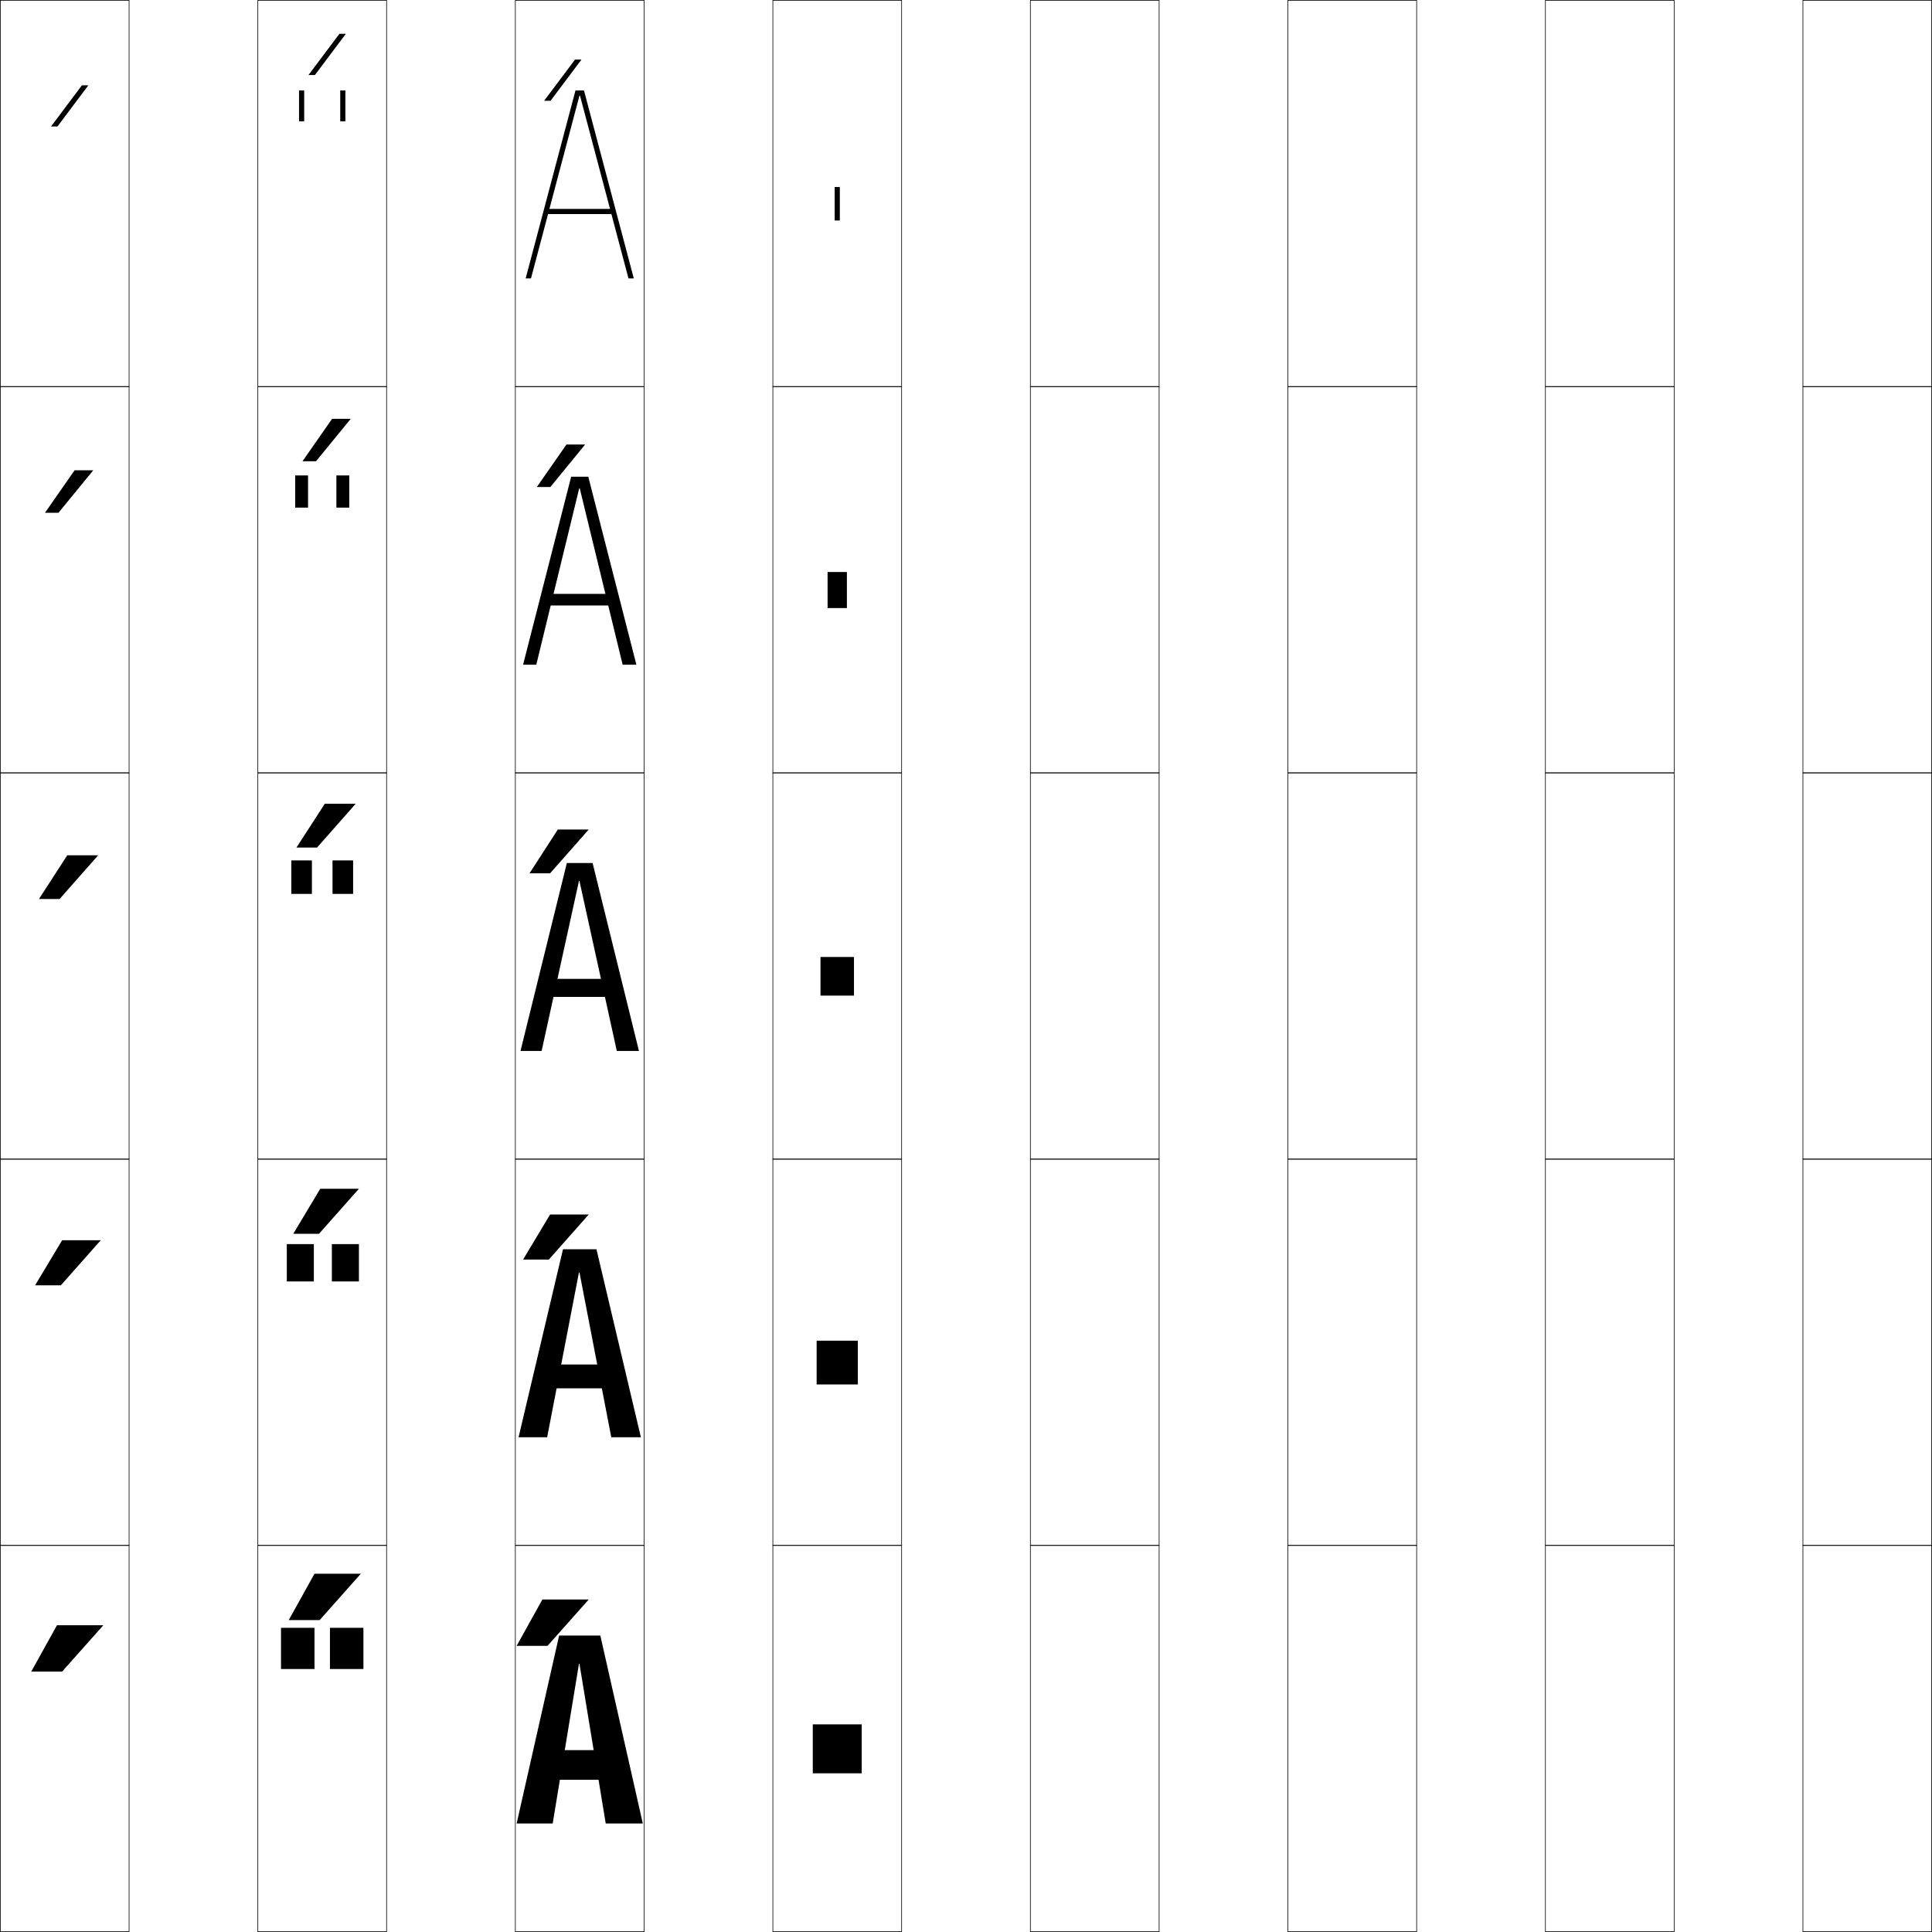 <?xml version="1.0" encoding="utf-8"?>
<!-- Generator: Adobe Illustrator 11 Build 225, SVG Export Plug-In . SVG Version: 6.0.0 Build 78)  -->
<!DOCTYPE svg PUBLIC "-//W3C//DTD SVG 1.0//EN"    "http://www.w3.org/TR/2001/REC-SVG-20010904/DTD/svg10.dtd">
<svg  xmlns="http://www.w3.org/2000/svg" xmlns:xlink="http://www.w3.org/1999/xlink" xmlns:a="http://ns.adobe.com/AdobeSVGViewerExtensions/3.0/"
	 width="750.25" height="750.25" viewBox="0 0 750.25 750.25" overflow="visible" enable-background="new 0 0 750.25 750.25"
	 xml:space="preserve">
		<g id="レイヤー1">
			<g>
				<rect x="0.125" y="0.125" fill="none" stroke="#000000" stroke-width="0.25" width="50" height="150"/> 
				<rect x="100.125" y="0.125" fill="none" stroke="#000000" stroke-width="0.25" width="50" height="150"/> 
				<rect x="200.125" y="0.125" fill="none" stroke="#000000" stroke-width="0.25" width="50" height="150"/> 
				<rect x="300.125" y="0.125" fill="none" stroke="#000000" stroke-width="0.25" width="50" height="150"/> 
				<rect x="400.125" y="0.125" fill="none" stroke="#000000" stroke-width="0.25" width="50" height="150"/> 
				<rect x="500.125" y="0.125" fill="none" stroke="#000000" stroke-width="0.25" width="50" height="150"/> 
				<rect x="600.125" y="0.125" fill="none" stroke="#000000" stroke-width="0.25" width="50" height="150"/> 
				<rect x="0.125" y="150.125" fill="none" stroke="#000000" stroke-width="0.25" width="50" height="150"/> 
				<rect x="100.125" y="150.125" fill="none" stroke="#000000" stroke-width="0.25" width="50" height="150"/> 
				<rect x="200.125" y="150.125" fill="none" stroke="#000000" stroke-width="0.25" width="50" height="150"/> 
				<rect x="300.125" y="150.125" fill="none" stroke="#000000" stroke-width="0.25" width="50" height="150"/> 
				<rect x="400.125" y="150.125" fill="none" stroke="#000000" stroke-width="0.25" width="50" height="150"/> 
				<rect x="500.125" y="150.125" fill="none" stroke="#000000" stroke-width="0.25" width="50" height="150"/> 
				<rect x="600.125" y="150.125" fill="none" stroke="#000000" stroke-width="0.25" width="50" height="150"/> 
				<rect x="0.125" y="300.125" fill="none" stroke="#000000" stroke-width="0.25" width="50" height="150"/> 
				<rect x="100.125" y="300.125" fill="none" stroke="#000000" stroke-width="0.25" width="50" height="150"/> 
				<rect x="200.125" y="300.125" fill="none" stroke="#000000" stroke-width="0.25" width="50" height="150"/> 
				<rect x="300.125" y="300.125" fill="none" stroke="#000000" stroke-width="0.25" width="50" height="150"/> 
				<rect x="400.125" y="300.125" fill="none" stroke="#000000" stroke-width="0.25" width="50" height="150"/> 
				<rect x="500.125" y="300.125" fill="none" stroke="#000000" stroke-width="0.25" width="50" height="150"/> 
				<rect x="600.125" y="300.125" fill="none" stroke="#000000" stroke-width="0.25" width="50" height="150"/> 
				<rect x="0.125" y="450.125" fill="none" stroke="#000000" stroke-width="0.25" width="50" height="150"/> 
				<rect x="100.125" y="450.125" fill="none" stroke="#000000" stroke-width="0.25" width="50" height="150"/> 
				<rect x="200.125" y="450.125" fill="none" stroke="#000000" stroke-width="0.25" width="50" height="150"/> 
				<rect x="300.125" y="450.125" fill="none" stroke="#000000" stroke-width="0.25" width="50" height="150"/> 
				<rect x="400.125" y="450.125" fill="none" stroke="#000000" stroke-width="0.25" width="50" height="150"/> 
				<rect x="500.125" y="450.125" fill="none" stroke="#000000" stroke-width="0.25" width="50" height="150"/> 
				<rect x="600.125" y="450.125" fill="none" stroke="#000000" stroke-width="0.25" width="50" height="150"/> 
				<rect x="0.125" y="600.125" fill="none" stroke="#000000" stroke-width="0.25" width="50" height="150"/> 
				<rect x="100.125" y="600.125" fill="none" stroke="#000000" stroke-width="0.25" width="50" height="150"/> 
				<rect x="200.125" y="600.125" fill="none" stroke="#000000" stroke-width="0.25" width="50" height="150"/> 
				<rect x="300.125" y="600.125" fill="none" stroke="#000000" stroke-width="0.25" width="50" height="150"/> 
				<rect x="400.125" y="600.125" fill="none" stroke="#000000" stroke-width="0.25" width="50" height="150"/> 
				<rect x="500.125" y="600.125" fill="none" stroke="#000000" stroke-width="0.25" width="50" height="150"/> 
				<rect x="600.125" y="600.125" fill="none" stroke="#000000" stroke-width="0.25" width="50" height="150"/> 
				<rect x="700.125" y="0.125" fill="none" stroke="#000000" stroke-width="0.25" width="50" height="150"/> 
				<rect x="700.125" y="150.125" fill="none" stroke="#000000" stroke-width="0.25" width="50" height="150"/> 
				<rect x="700.125" y="300.125" fill="none" stroke="#000000" stroke-width="0.25" width="50" height="150"/> 
				<rect x="700.125" y="450.125" fill="none" stroke="#000000" stroke-width="0.25" width="50" height="150"/> 
				<rect x="700.125" y="600.125" fill="none" stroke="#000000" stroke-width="0.25" width="50" height="150"/> 
			</g>
			<g>
				<polygon points="12.125,649.125 22.125,631.125 40.125,631.125 24.125,649.125 "/>
				<polygon points="39.125,481.625 23.625,499.125 13.625,499.125 24.125,481.625 "/>
				<polygon points="38.125,332.125 23.125,349.125 15.125,349.125 26.125,332.125 "/>
				<polygon points="36.218,182.625 22.713,199.125 17.464,199.125 28.968,182.625 "/>
				<polygon points="19.803,49.125 31.811,33.125 34.311,33.125 22.301,49.125 "/>
			</g>
			<g>
				<g>
					<polygon points="112.125,629.125 122.125,611.125 140.125,611.125 124.125,629.125 "/>
					<g>
						<rect x="109.125" y="632.125" width="13" height="16"/> 
						<rect x="128.125" y="632.125" width="13" height="16"/> 
					</g>
				</g>
				<g>
					<polygon points="139.375,461.625 123.875,479.125 113.875,479.125 124.375,461.625 "/>
					<g>
						<rect x="111.375" y="483.125" width="10.5" height="14.5"/> 
						<rect x="128.875" y="483.125" width="10.5" height="14.5"/> 
					</g>
				</g>
				<g>
					<polygon points="138.125,312.125 123.125,329.125 115.125,329.125 126.125,312.125 "/>
					<g>
						<rect x="113.125" y="334.125" width="8" height="13"/> 
						<rect x="129.125" y="334.125" width="8" height="13"/> 
					</g>
				</g>
				<g>
					<polygon points="117.464,179.125 128.968,162.625 136.218,162.625 122.713,179.125 "/>
					<g>
						<rect x="114.625" y="184.625" width="5" height="12.5"/> 
						<rect x="130.625" y="184.625" width="5" height="12.5"/> 
					</g>
				</g>
				<g>
					<polygon points="119.803,29.125 131.811,13.125 134.311,13.125 122.301,29.125 "/>
					<g>
						<rect x="116.125" y="35.125" width="2" height="12"/> 
						<rect x="132.125" y="35.125" width="2" height="12"/> 
					</g>
				</g>
			</g>
			<g>
				<rect x="315.625" y="669.625" width="19" height="19"/> 
				<rect x="317.125" y="520.625" width="16" height="17"/> 
				<rect x="318.625" y="371.625" width="13" height="15"/> 
				<rect x="321.375" y="222.125" width="7.5" height="14"/> 
				<rect x="324.125" y="72.625" width="2" height="13"/> 
			</g>
			<g>
				<g>
					<polygon points="225.024,646.125 235.225,708.125 249.625,708.125 233.125,635.125 217.125,635.125 200.625,708.125 
						214.625,708.125 224.825,646.125 "/>
					<rect x="211.125" y="679.625" width="28" height="11.5"/> 
				</g>
				<g>
					<polygon points="225.024,494.125 237.375,558.125 248.875,558.125 231.625,485.125 218.625,485.125 201.375,558.125 
						212.475,558.125 224.825,494.125 "/>
					<rect x="211.625" y="529.875" width="27" height="9.25"/> 
				</g>
				<g>
					<polygon points="225.024,342.125 239.525,408.125 248.125,408.125 230.125,335.125 220.125,335.125 202.125,408.125 
						210.324,408.125 224.825,342.125 "/>
					<rect x="212.125" y="380.125" width="26" height="7"/> 
				</g>
				<g>
					<polygon points="225.125,189.625 241.791,258.125 247.125,258.125 228.45,185.125 221.8,185.125 
						203.125,258.125 208.258,258.125 224.925,189.625 "/>
					<rect x="212.125" y="230.625" width="26" height="4.5"/> 
				</g>
				<g>
					<polygon points="225.225,37.125 244.057,108.125 246.125,108.125 226.775,35.125 223.475,35.125 
						204.125,108.125 206.192,108.125 225.025,37.125 "/>
					<rect x="212.125" y="81.125" width="26" height="2"/> 
				</g>
			</g>
			<g>
				<polygon points="200.625,639.125 210.625,621.125 228.625,621.125 212.625,639.125 "/>
				<polygon points="228.625,471.625 213.125,489.125 203.125,489.125 213.625,471.625 "/>
				<polygon points="228.625,322.125 213.625,339.125 205.625,339.125 216.625,322.125 "/>
				<polygon points="208.464,189.125 219.968,172.625 227.218,172.625 213.713,189.125 "/>
				<polygon points="211.303,39.125 223.311,23.125 225.811,23.125 213.801,39.125 "/>
			</g>
		</g>
	</svg>
